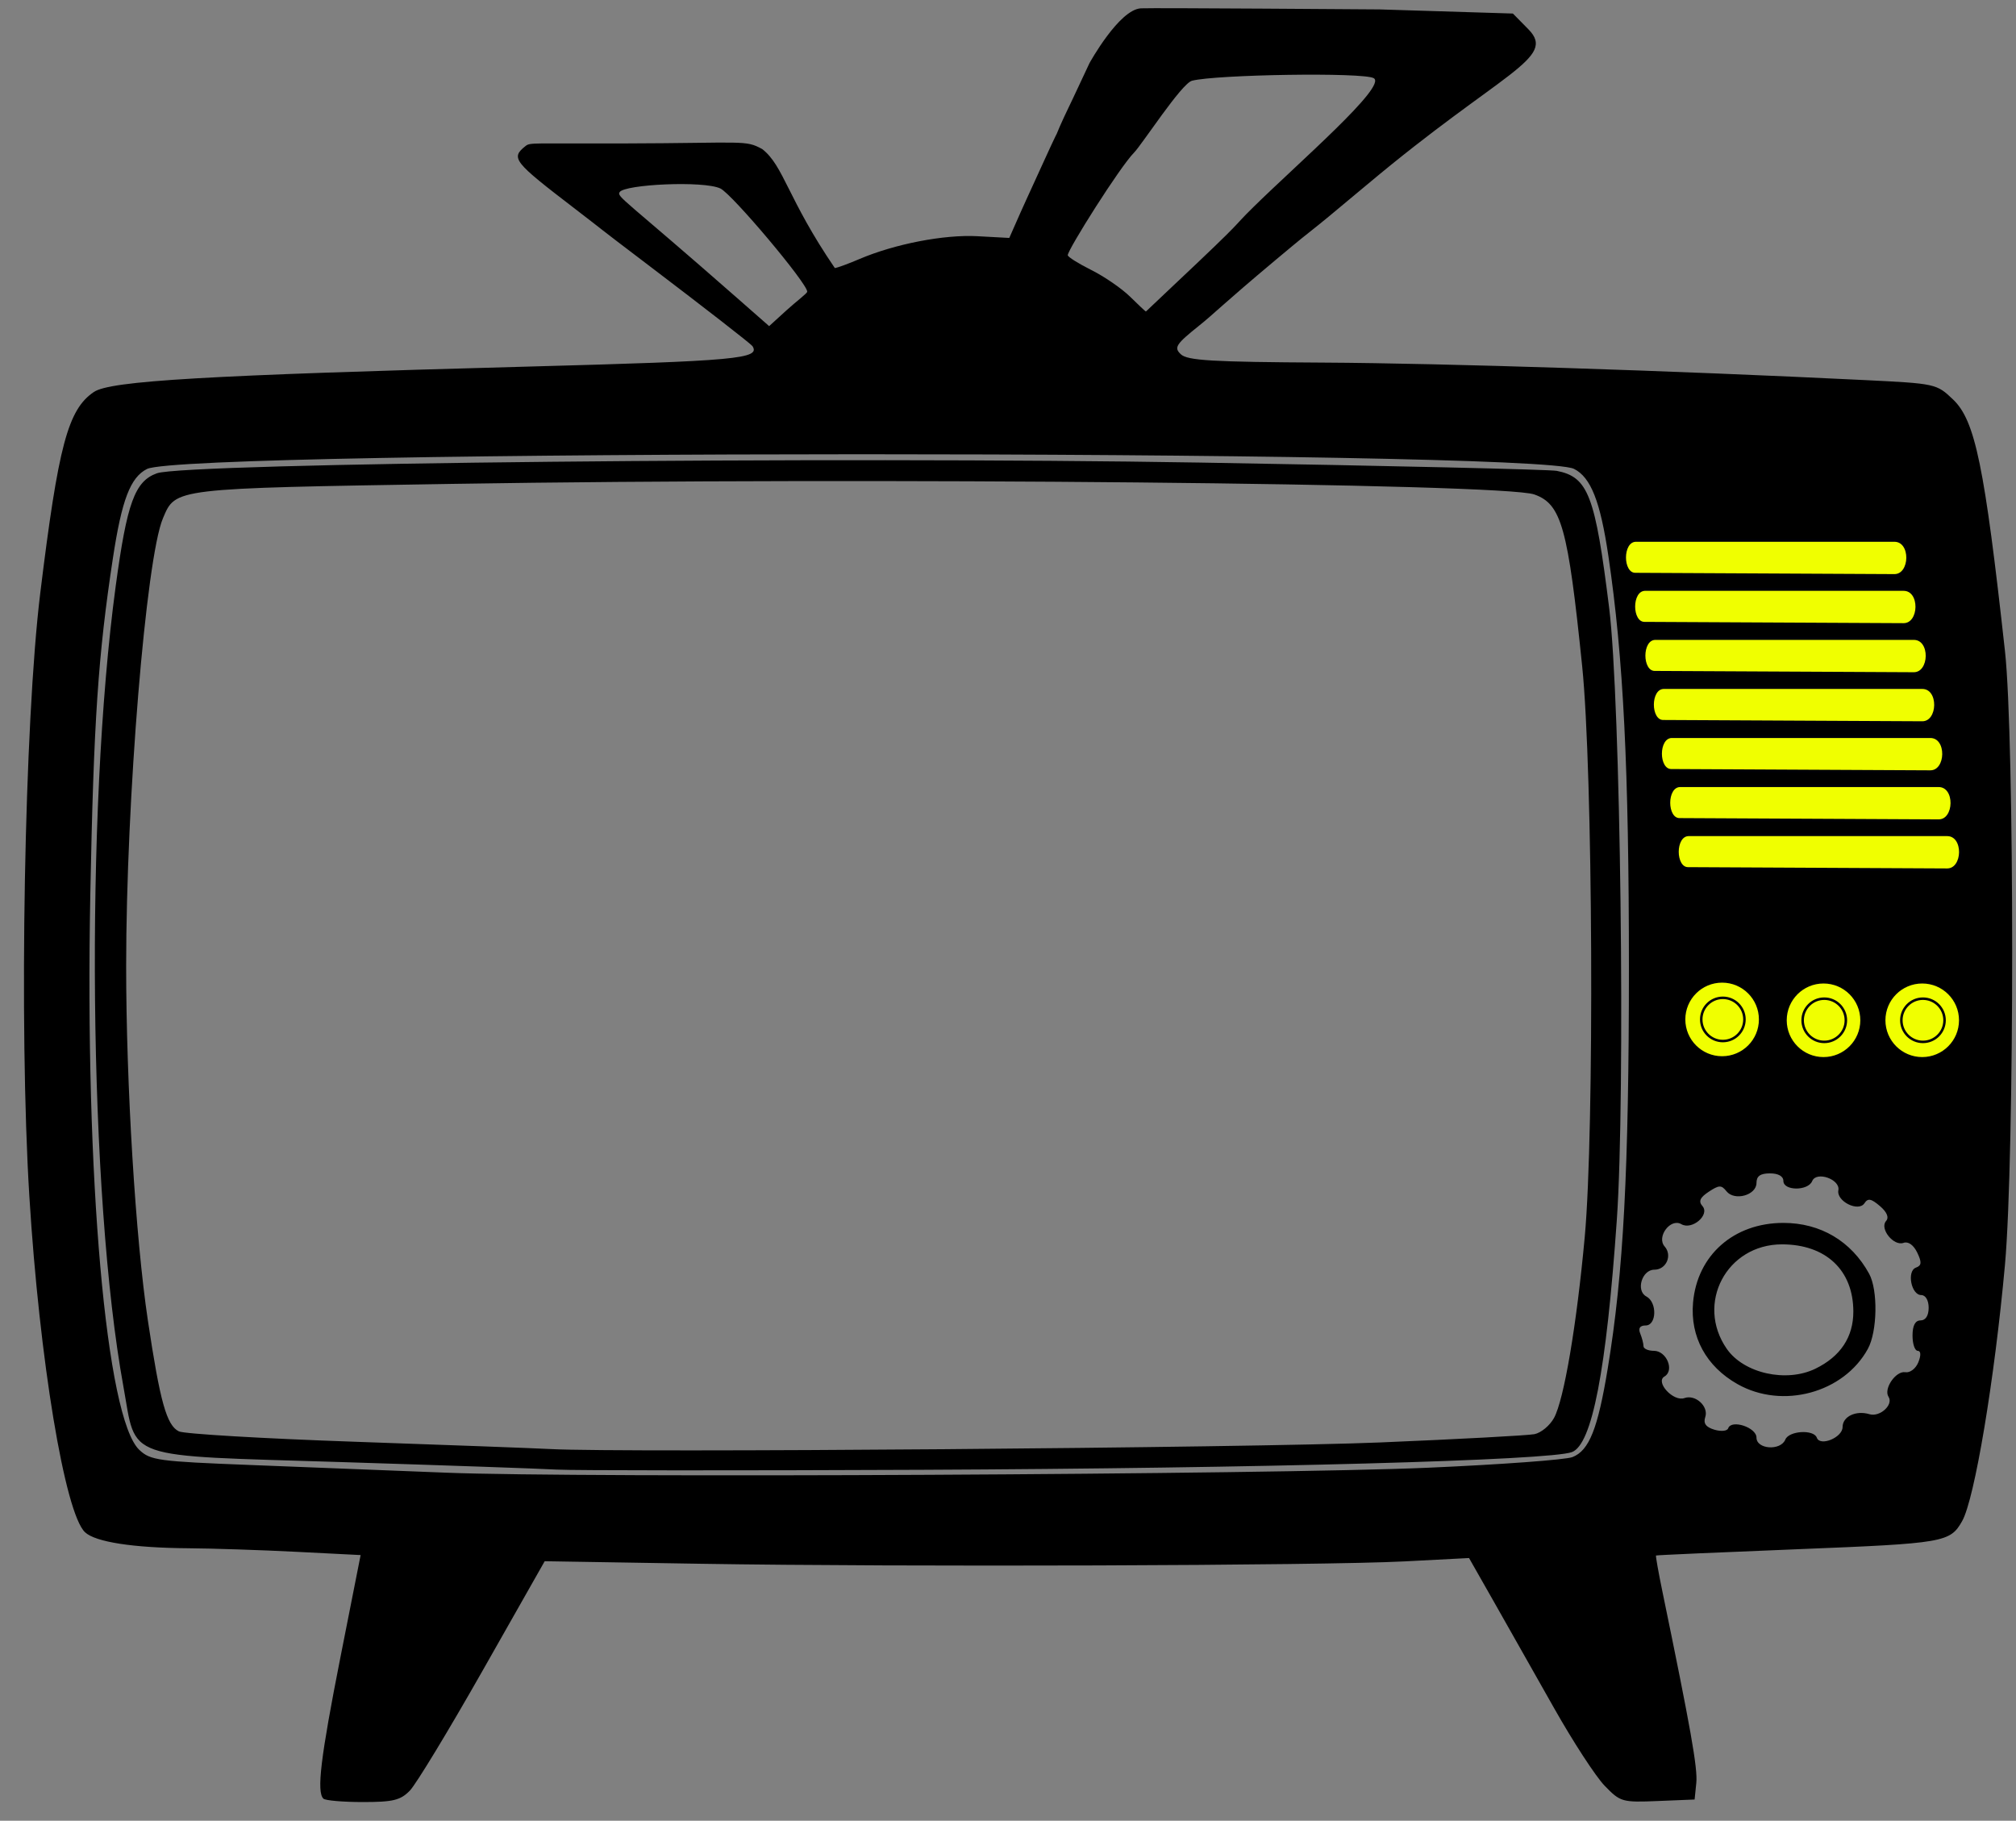 <?xml version="1.0" encoding="UTF-8" standalone="no"?>
<!-- Created with Inkscape (http://www.inkscape.org/) -->

<svg
   xmlns:dc="http://purl.org/dc/elements/1.1/"
   xmlns:cc="http://creativecommons.org/ns#"
   xmlns:rdf="http://www.w3.org/1999/02/22-rdf-syntax-ns#"
   xmlns:svg="http://www.w3.org/2000/svg"
   xmlns="http://www.w3.org/2000/svg"
   xmlns:sodipodi="http://sodipodi.sourceforge.net/DTD/sodipodi-0.dtd"
   xmlns:inkscape="http://www.inkscape.org/namespaces/inkscape"
   width="196mm"
   height="177mm"
   viewBox="0 0 694.488 627.165"
   id="svg2"
   version="1.1"
   inkscape:version="0.91 r13725"
   sodipodi:docname="p4tv.svg">
  <rect x="0" y="0" width="694.488" height="627.165" fill="#808080" stroke="none"/>
  <defs
     id="defs4" />
  <sodipodi:namedview
     id="base"
     pagecolor="#ffffff"
     bordercolor="#666666"
     borderopacity="1.0"
     inkscape:pageopacity="0.0"
     inkscape:pageshadow="2"
     inkscape:zoom="0.98994949"
     inkscape:cx="266.13603"
     inkscape:cy="244.89829"
     inkscape:document-units="px"
     inkscape:current-layer="layer2"
     showgrid="false"
     inkscape:window-width="1920"
     inkscape:window-height="1017"
     inkscape:window-x="1072"
     inkscape:window-y="817"
     inkscape:window-maximized="1" />
  <g
     inkscape:groupmode="layer"
     id="layer2"
     inkscape:label="レイヤー 2"
     transform="translate(0,-425.197)">
    <circle
       style="fill:#ffffff;fill-opacity:1;stroke:#000000;stroke-width:0.456;stroke-miterlimit:2.8;stroke-dasharray:none;stroke-dashoffset:0;stroke-opacity:1"
       id="path4205-21"
       cx="617.456"
       cy="592.49"
       r="0" />
    <path
       style="fill:#000000"
       d="m 111.422,1044.77 c -2.409,-2.27 -0.986,-14.102 5.869,-48.797 l 6.939,-35.117 -22.141,-1.122 c -12.178,-0.617 -28.892,-1.169 -37.142,-1.226 -19.074,-0.132 -32.082,-2.143 -35.658,-5.512 -6.946,-6.544 -15.704,-59.405 -19.181,-115.76 -3.612,-58.546 -1.715,-163.107 3.77,-207.825 6.231,-50.803 9.524,-63.147 18.459,-69.194 5.687,-3.848 38.302,-5.754 149.778,-8.749 71.777,-1.929 79.961,-2.679 77.081,-7.068 -0.487,-0.742 -16.905,-13.504 -36.486,-28.36 -19.58,-14.856 -12.864,-9.895 -24.578,-18.877 -21.222,-16.271 -22.381,-17.506 -17.027,-21.71 1.551,-1.218 2.567,-0.761 33.523,-0.843 42.023,-0.111 42.052,-1.303 47.982,1.96 7.425,5.825 8.66,17.066 24.979,40.959 0.807,-0.061 4.633,-1.462 8.501,-3.113 12.145,-5.183 29.154,-8.473 40.596,-7.852 l 10.997,0.597 3.859,-8.732 c 2.122,-4.803 0.707,-1.507 8.203,-17.995 7.497,-16.487 3.987,-7.588 3.987,-8.161 0,-0.573 2.331,-5.801 4.306,-9.873 1.975,-4.072 0,0 7.283,-15.468 0,0 10.181,-18.483 17.729,-18.866 4.161,-0.211 82.237,0.378 82.237,0.378 l 45.889,1.419 5.379,5.467 c 9.825,9.985 -9.171,14.52 -55.465,53.34 -26.146,21.924 -13.304,10.704 -31.669,26.086 -18.365,15.382 -21.113,18.43 -26.186,22.487 -8.186,6.548 -8.911,7.671 -6.451,9.989 2.297,2.164 10.712,2.656 49.102,2.869 41.844,0.232 119.647,2.743 186.207,6.008 24.797,1.216 24.993,1.259 30.714,6.701 7.62,7.248 10.838,22.848 17.882,86.686 3.307,29.964 3.306,174.7 -10e-4,211.318 -3.573,39.564 -10.461,80.788 -14.765,88.364 -4.151,7.308 -6.147,7.65 -56.201,9.645 -26.909,1.072 -49.068,2.056 -49.241,2.186 -0.174,0.13 0.821,5.735 2.209,12.455 9.772,47.288 12.177,60.874 11.664,65.893 l -0.583,5.704 -12.691,0.52 c -12.286,0.504 -12.869,0.337 -18.279,-5.239 -3.074,-3.168 -10.907,-15.19 -17.409,-26.717 -6.501,-11.526 -15.76,-27.885 -20.574,-36.351 l -8.754,-15.394 -22.315,1.16 c -28.339,1.473 -172.602,1.956 -242.623,0.813 l -53.487,-0.873 -21.304,37.548 c -11.717,20.651 -23.035,39.316 -25.15,41.478 -3.248,3.319 -5.764,3.929 -16.189,3.929 -6.789,0 -12.899,-0.524 -13.579,-1.164 z M 492.022,930.767 c 24.977,-1.089 47.333,-2.737 49.679,-3.662 5.751,-2.268 8.715,-9.71 12.143,-30.491 5.433,-32.937 7.293,-68.103 7.298,-137.968 0.004,-68.948 -1.886,-106.903 -7.066,-141.903 -2.792,-18.862 -6.047,-27.115 -11.847,-30.039 -13.373,-6.743 -478.22,-6.705 -491.598,0.041 -5.708,2.878 -8.669,10.61 -11.716,30.594 -5.124,33.604 -6.644,56.201 -7.803,115.985 -1.889,97.389 5.451,180.53 16.889,191.306 3.821,3.6 6.466,3.96 38.243,5.197 18.776,0.731 49.152,1.925 67.502,2.653 46.955,1.863 283.756,0.664 338.277,-1.713 z m -300.279,0.644 c -5.607,-0.322 -38.971,-1.486 -74.143,-2.586 -76.171,-2.383 -70.417,-0.386 -75.095,-26.06 -11.946,-65.568 -13.215,-197.473 -2.653,-275.631 3.887,-28.758 6.599,-36.186 14.213,-38.913 9.846,-3.527 232.464,-5.812 359.234,-3.687 65.216,1.093 120.565,2.379 122.998,2.857 10.826,2.128 13.224,8.409 18.047,47.259 3.914,31.532 5.62,167.851 2.636,210.695 -3.625,52.049 -8.526,77.406 -15.469,80.042 -7.552,2.866 -107.087,5.578 -223.725,6.096 -63.717,0.283 -120.436,0.251 -126.043,-0.072 z m 283.596,-9.343 c 27.016,-1.124 50.981,-2.41 53.256,-2.858 2.275,-0.448 5.312,-2.965 6.748,-5.593 3.432,-6.279 7.8,-32.037 10.585,-62.41 3.361,-36.663 2.804,-160.47 -0.884,-196.473 -4.909,-47.921 -7.14,-55.922 -16.511,-59.223 -10.897,-3.838 -229.591,-5.974 -372.562,-3.639 -96.735,1.58 -95.421,1.424 -99.846,11.87 -5.822,13.744 -12.667,97.061 -12.667,154.18 0,40.964 3.238,93.835 7.479,122.101 4.217,28.108 6.449,36.1 10.675,38.221 1.739,0.873 29.02,2.483 60.623,3.577 31.603,1.095 62.048,2.232 67.655,2.527 24.647,1.299 240.931,-0.43 285.45,-2.281 z m 139.688,-1.004 c 1.242,-3.049 9.811,-3.556 10.842,-0.641 1.112,3.142 8.877,-0.056 8.877,-3.655 0,-3.645 4.58,-5.837 9.267,-4.435 3.598,1.076 8.352,-3.271 6.562,-6 -1.79,-2.729 2.521,-9.02 5.799,-8.464 1.612,0.274 3.6,-1.253 4.477,-3.437 0.961,-2.393 0.877,-3.929 -0.216,-3.929 -0.987,0 -1.794,-2.358 -1.794,-5.239 0,-3.493 0.927,-5.239 2.78,-5.239 1.73,0 2.78,-1.649 2.78,-4.366 0,-2.553 -1.065,-4.366 -2.564,-4.366 -3.462,0 -5.045,-8.288 -1.806,-9.459 1.955,-0.707 2.046,-1.828 0.421,-5.189 -1.266,-2.618 -3.1,-3.915 -4.712,-3.333 -3.408,1.232 -8.322,-4.897 -6.021,-7.51 1.089,-1.237 0.333,-3.083 -2.12,-5.175 -3.023,-2.578 -4.126,-2.776 -5.318,-0.958 -2.054,3.132 -9.712,-0.68 -8.986,-4.473 0.722,-3.773 -7.58,-6.689 -9.015,-3.167 -1.402,3.443 -9.925,3.416 -9.925,-0.032 0,-1.63 -1.751,-2.62 -4.634,-2.62 -3.303,0 -4.634,0.945 -4.634,3.289 0,4.243 -7.584,6.341 -10.347,2.863 -1.743,-2.194 -2.545,-2.17 -6.112,0.185 -3.002,1.981 -3.586,3.301 -2.171,4.907 2.684,3.047 -3.559,8.41 -7.273,6.247 -3.728,-2.171 -8.631,4.399 -5.736,7.686 2.732,3.102 0.551,8.005 -3.56,8.005 -4.28,0 -6.437,7.268 -2.736,9.219 3.771,1.988 3.562,9.992 -0.261,9.992 -1.955,0 -2.592,0.95 -1.854,2.762 0.619,1.519 1.125,3.484 1.125,4.366 0,0.882 1.612,1.604 3.582,1.604 4.38,0 7.174,6.786 3.641,8.844 -3.279,1.909 3.096,8.801 6.877,7.434 3.767,-1.362 8.416,2.866 7.181,6.531 -0.733,2.176 0.201,3.478 3.12,4.351 2.328,0.696 4.435,0.485 4.776,-0.479 1.112,-3.144 9.749,-0.3 9.749,3.211 0,4.06 8.329,4.621 9.938,0.67 z m -16.464,-19.088 c -10.803,-6.102 -16.366,-16.301 -15.327,-28.102 1.437,-16.33 14.035,-27.437 31.121,-27.437 12.775,0 23.393,6.293 29.532,17.504 3.088,5.638 2.847,19.911 -0.436,25.893 -8.334,15.185 -29.411,20.885 -44.89,12.141 z m 26.844,-5.327 c 8.611,-4.195 13.047,-10.876 13.047,-19.648 0,-14.26 -9.461,-23.174 -24.596,-23.174 -19.057,0 -29.828,20.424 -18.99,36.008 5.871,8.443 20.498,11.707 30.539,6.814 z M 278.08,525.663 c 0,-2.894 -25.887,-33.629 -29.911,-35.542 -5.765,-2.742 -32.949,-1.427 -34.7,1.243 -1.081,1.648 1.489,2.256 40.413,36.44 l 11.078,9.729 6.024,-5.487 c 3.313,-3.018 7.096,-5.792 7.096,-6.383 z m 125.661,-1.664 c 27.054,-25.438 19.591,-19.173 28,-27.435 15.692,-15.419 46.141,-41.668 41.512,-44.43 -3.526,-2.104 -54.478,-1.259 -62.625,0.874 -3.626,0.949 -17.32,22.106 -19.954,24.754 -4.863,4.887 -22.84,33.415 -22.84,35.342 0,0.577 3.662,2.88 8.138,5.117 4.476,2.237 10.471,6.362 13.322,9.166 2.851,2.804 5.292,5.098 5.425,5.098 0.132,0 0,0 9.024,-8.485 z"
       id="path4168"
       inkscape:connector-curvature="0"
       sodipodi:nodetypes="cscssssssssssssccsscssssssccsssssssssssscsscsssscsscsssccssssssssssssscssssssssssccsssssssssssssscsssssssssssssssssssssssssssssssssssscssccssssssssssssssscssssssssssss" />
    <g
       id="g4317"
       transform="translate(-21.429,187.143)"
       style="fill:#f0ff00;fill-opacity:1;stroke:#000006;stroke-opacity:1">
      <circle
         r="12.901"
         cy="589.207"
         cx="614.678"
         id="path4205"
         style="fill:#f0ff00;fill-opacity:1;stroke:#000006;stroke-width:0.456;stroke-miterlimit:2.8;stroke-dasharray:none;stroke-dashoffset:0;stroke-opacity:1" />
      <circle
         r="7.442"
         cy="589.207"
         cx="614.93"
         id="path4205-7"
         style="fill:#f0ff00;fill-opacity:1;stroke:#000006;stroke-width:0.863;stroke-miterlimit:2.8;stroke-dasharray:none;stroke-dashoffset:0;stroke-opacity:1" />
    </g>
    <g
       transform="translate(13.503,187.436)"
       id="g4317-3"
       style="fill:#f0ff00;fill-opacity:1;stroke:#000006;stroke-opacity:1">
      <circle
         r="12.901"
         cy="589.207"
         cx="614.678"
         id="path4205-2"
         style="fill:#f0ff00;fill-opacity:1;stroke:#000006;stroke-width:0.456;stroke-miterlimit:2.8;stroke-dasharray:none;stroke-dashoffset:0;stroke-opacity:1" />
      <circle
         r="7.442"
         cy="589.207"
         cx="614.93"
         id="path4205-7-0"
         style="fill:#f0ff00;fill-opacity:1;stroke:#000006;stroke-width:0.863;stroke-miterlimit:2.8;stroke-dasharray:none;stroke-dashoffset:0;stroke-opacity:1" />
    </g>
    <g
       transform="translate(47.503,187.436)"
       id="g4317-3-4"
       style="fill:#f0ff00;fill-opacity:1;stroke:#000006;stroke-opacity:1">
      <circle
         r="12.901"
         cy="589.207"
         cx="614.678"
         id="path4205-2-2"
         style="fill:#f0ff00;fill-opacity:1;stroke:#000006;stroke-width:0.456;stroke-miterlimit:2.8;stroke-dasharray:none;stroke-dashoffset:0;stroke-opacity:1" />
      <circle
         r="7.442"
         cy="589.207"
         cx="614.93"
         id="path4205-7-0-2"
         style="fill:#f0ff00;fill-opacity:1;stroke:#000006;stroke-width:0.863;stroke-miterlimit:2.8;stroke-dasharray:none;stroke-dashoffset:0;stroke-opacity:1" />
    </g>
    <path
       style="fill:#f0ff00;fill-opacity:1;fill-rule:evenodd;stroke:#000006;stroke-width:1px;stroke-linecap:butt;stroke-linejoin:miter;stroke-opacity:1"
       d="m 563.444,611.319 89.146,0 c 6.305,0 5.993,12.165 -0.011,12.135 l -89.261,-0.446 c -4.87,-0.024 -5,-11.477 0.126,-11.689 z"
       id="path4363"
       inkscape:connector-curvature="0"
       sodipodi:nodetypes="csssc" />
    <path
       style="fill:#f0ff00;fill-opacity:1;fill-rule:evenodd;stroke:#000006;stroke-width:1px;stroke-linecap:butt;stroke-linejoin:miter;stroke-opacity:1"
       d="m 566.602,628.217 89.146,0 c 6.305,0 5.993,12.165 -0.011,12.135 l -89.261,-0.446 c -4.87,-0.024 -5,-11.477 0.126,-11.689 z"
       id="path4363-6"
       inkscape:connector-curvature="0"
       sodipodi:nodetypes="csssc" />
    <path
       style="fill:#f0ff00;fill-opacity:1;fill-rule:evenodd;stroke:#000006;stroke-width:1px;stroke-linecap:butt;stroke-linejoin:miter;stroke-opacity:1"
       d="m 570.13,645.114 89.146,0 c 6.305,0 5.993,12.165 -0.011,12.135 l -89.261,-0.446 c -4.87,-0.024 -5,-11.477 0.126,-11.689 z"
       id="path4363-6-4"
       inkscape:connector-curvature="0"
       sodipodi:nodetypes="csssc" />
    <path
       style="fill:#f0ff00;fill-opacity:1;fill-rule:evenodd;stroke:#000006;stroke-width:1px;stroke-linecap:butt;stroke-linejoin:miter;stroke-opacity:1"
       d="m 573.049,662.011 89.146,0 c 6.305,0 5.993,12.165 -0.011,12.135 l -89.261,-0.446 c -4.87,-0.024 -5,-11.477 0.126,-11.689 z"
       id="path4363-6-4-4"
       inkscape:connector-curvature="0"
       sodipodi:nodetypes="csssc" />
    <path
       style="fill:#f0ff00;fill-opacity:1;fill-rule:evenodd;stroke:#000006;stroke-width:1px;stroke-linecap:butt;stroke-linejoin:miter;stroke-opacity:1"
       d="m 575.819,678.909 89.146,0 c 6.305,0 5.993,12.165 -0.011,12.135 l -89.261,-0.446 c -4.87,-0.024 -5,-11.477 0.126,-11.689 z"
       id="path4363-6-4-4-1"
       inkscape:connector-curvature="0"
       sodipodi:nodetypes="csssc" />
    <path
       style="fill:#f0ff00;fill-opacity:1;fill-rule:evenodd;stroke:#000006;stroke-width:1px;stroke-linecap:butt;stroke-linejoin:miter;stroke-opacity:1"
       d="m 578.682,695.806 89.146,0 c 6.305,0 5.993,12.165 -0.011,12.135 l -89.261,-0.446 c -4.87,-0.024 -5,-11.477 0.126,-11.689 z"
       id="path4363-6-4-4-1-3"
       inkscape:connector-curvature="0"
       sodipodi:nodetypes="csssc" />
    <path
       style="fill:#f0ff00;fill-opacity:1;fill-rule:evenodd;stroke:#000006;stroke-width:1px;stroke-linecap:butt;stroke-linejoin:miter;stroke-opacity:1"
       d="m 581.615,712.704 89.146,0 c 6.305,0 5.993,12.165 -0.011,12.135 l -89.261,-0.446 c -4.87,-0.024 -5,-11.477 0.126,-11.689 z"
       id="path4363-6-4-4-1-3-7"
       inkscape:connector-curvature="0"
       sodipodi:nodetypes="csssc" />
  </g>
</svg>

